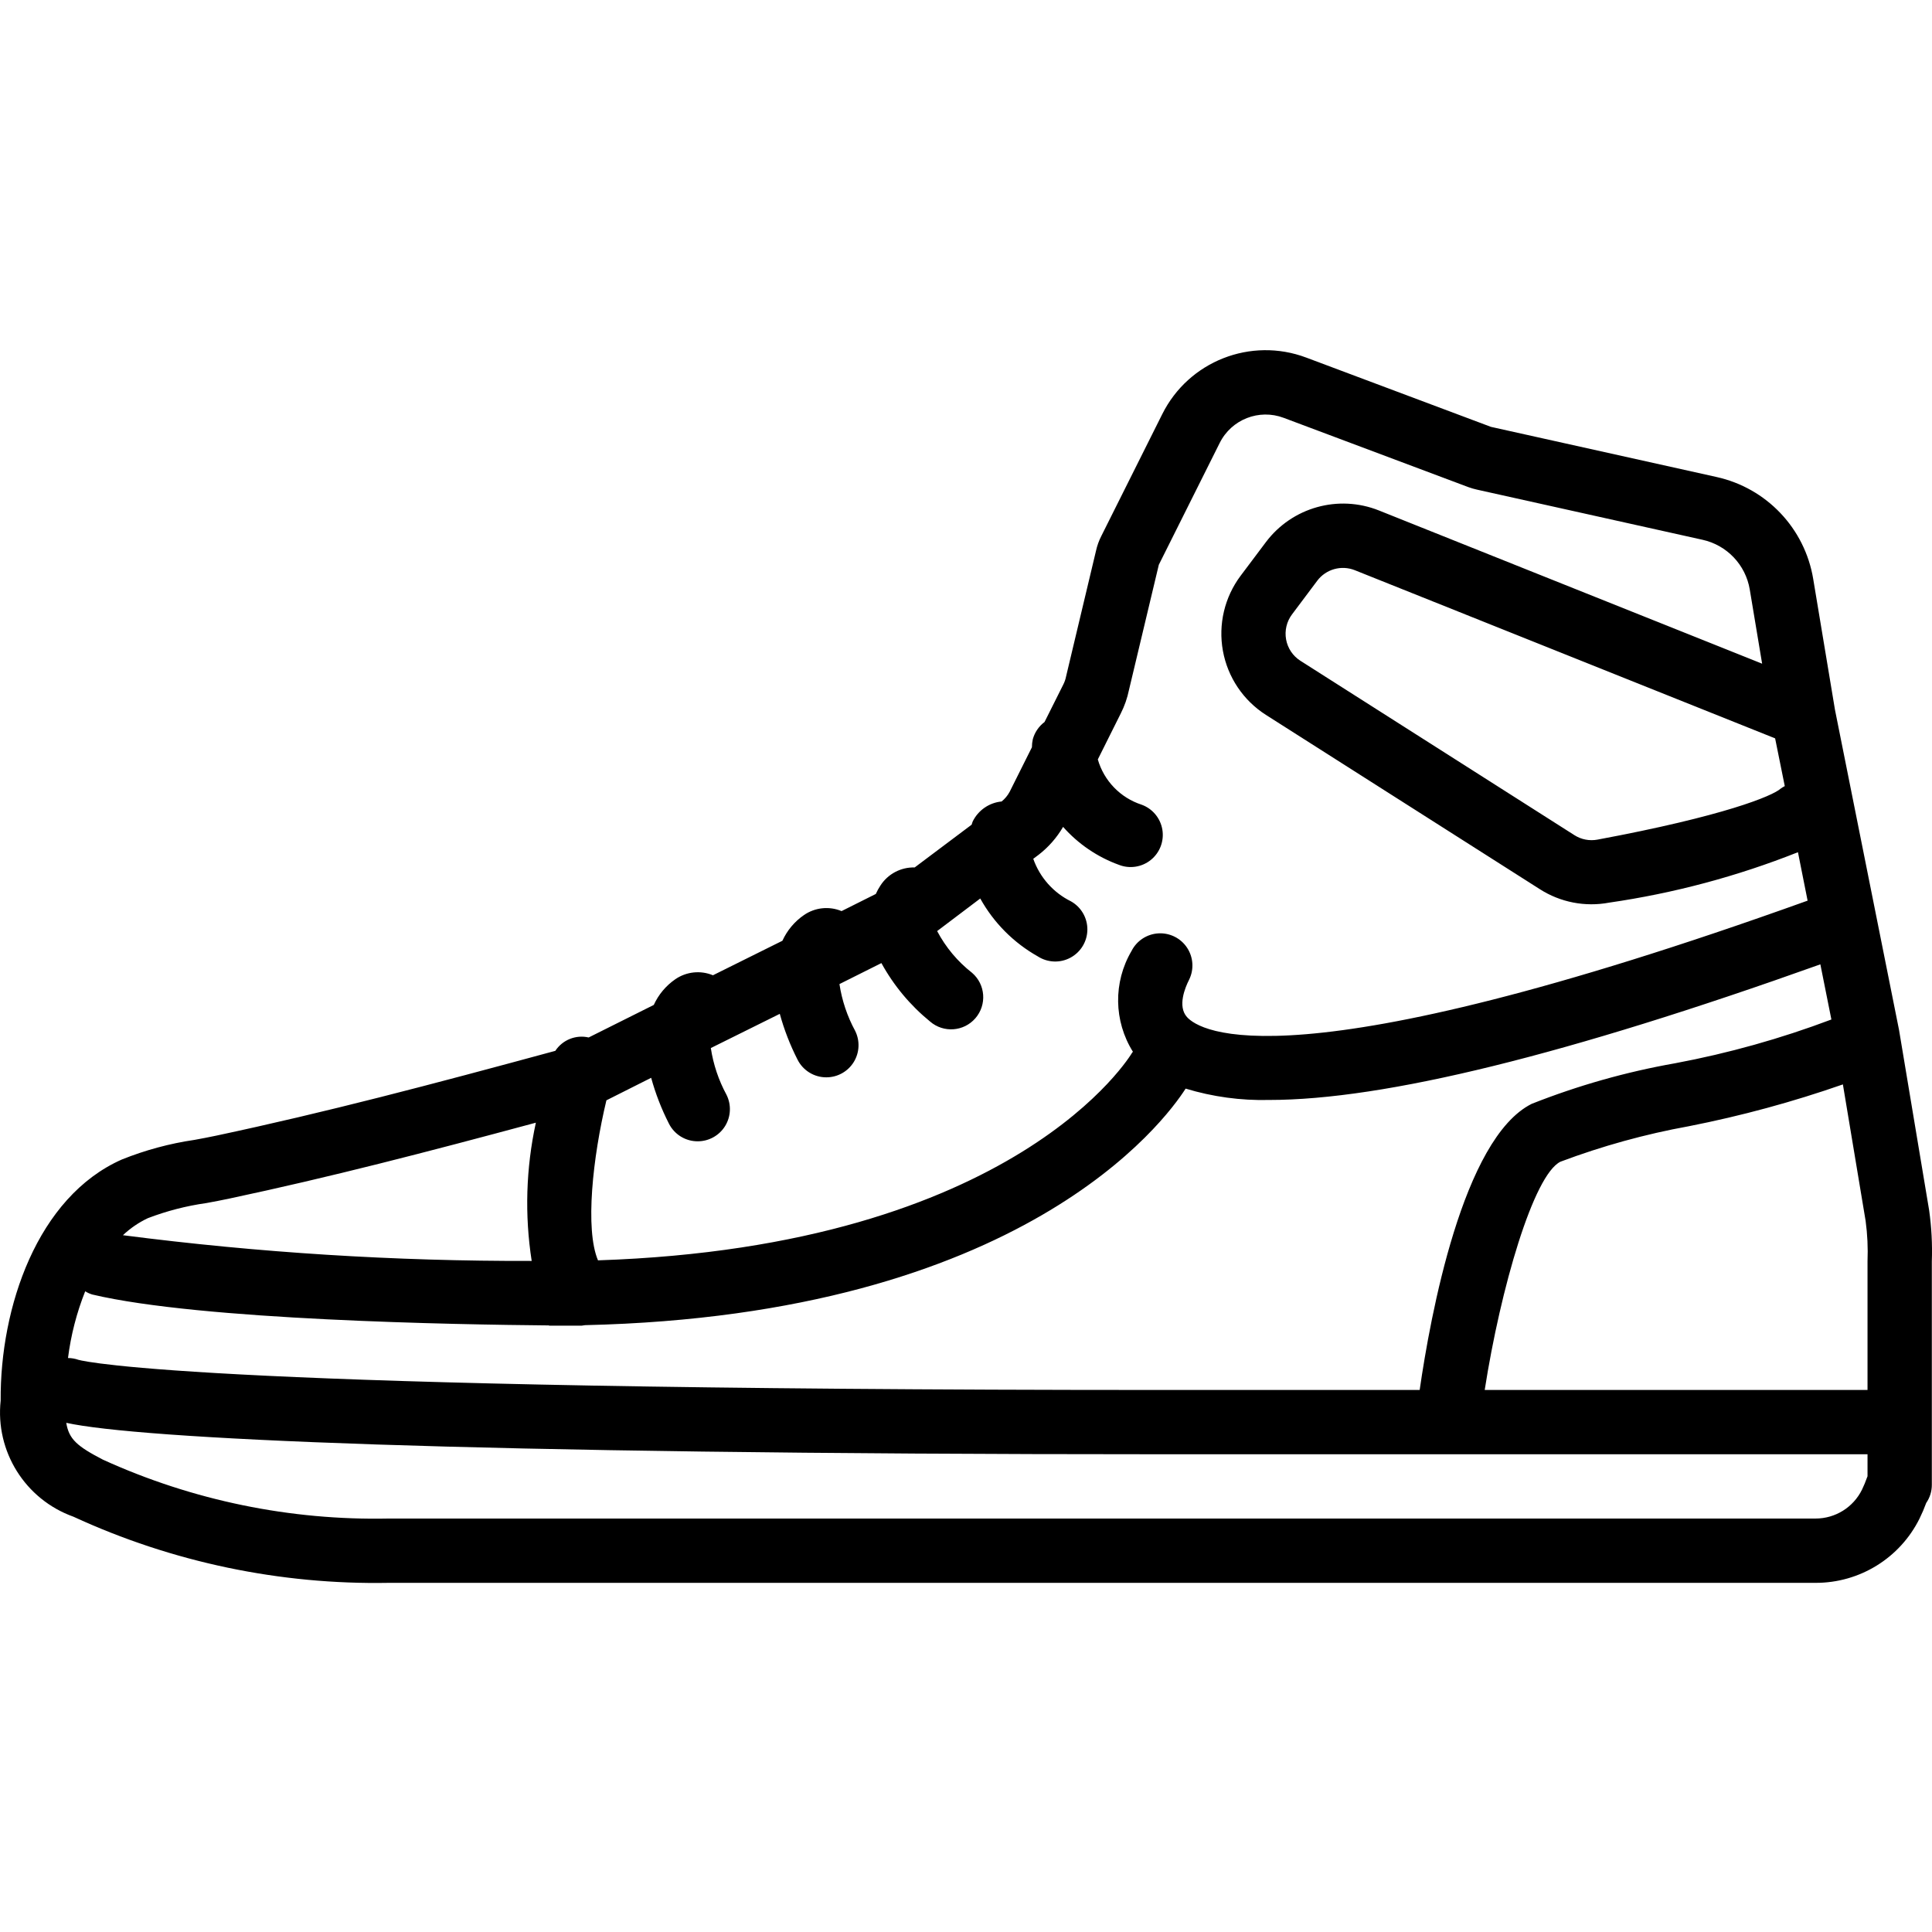 <svg height="504pt" viewBox="0 -91 504.428 504" width="504pt" xmlns="http://www.w3.org/2000/svg"><path d="m495.82 177.688-16.73-83.617-5.672-34.094c-2.176-13.219-12.188-23.781-25.273-26.656l-58.871-13.086-48.203-18.078c-14.48-5.453-30.734.93-37.629 14.781l-15.883 31.766c-.641 1.242-1.113 2.559-1.41 3.922l-7.797 32.734c-.141.738-.383 1.453-.723 2.125l-4.91 9.809c-1.488 1.117-2.566 2.695-3.062 4.492-.152.691-.23 1.398-.234 2.105l-5.816 11.633c-.523.973-1.234 1.828-2.09 2.52-3.254.312-6.113 2.289-7.555 5.223-.109.234-.176.57-.277.836l-14.871 11.164c-3.605-.094-7 1.699-8.949 4.734-.461.695-.863 1.43-1.199 2.191l-8.941 4.473c-3.234-1.348-6.934-.957-9.82 1.035-2.449 1.684-4.395 4.008-5.629 6.711l-18.133 9.008c-3.234-1.344-6.934-.953-9.82 1.031-2.449 1.688-4.395 4.008-5.629 6.715l-17 8.496c-3.348-.773-6.82.621-8.711 3.492-32.434 8.805-59.871 16.047-88.566 22.148-1.848.395-3.727.746-5.625 1.094-6.5.953-12.863 2.672-18.961 5.117-22.117 9.77-31.836 38.652-31.66 62.953-1.438 13.281 6.418 25.816 18.996 30.316 25.789 11.891 53.934 17.797 82.332 17.273h372.516c11.512.035 22.047-6.473 27.16-16.789.648-1.324 1.23-2.684 1.738-4.07.965-1.398 1.48-3.059 1.469-4.758v-58.316c.16-4.461-.078-8.926-.703-13.348zm-473.578 68.246c.582.359 1.211.645 1.863.84 28.32 6.715 95.184 7.855 119.129 8.066.074.027.148.051.227.066h1.965 6.43c.305-.027.605-.07.906-.133 114.234-2.645 151.383-53.289 156.797-61.762 7.055 2.145 14.406 3.145 21.773 2.965 30.168 0 78.008-11.852 143.949-35.41l2.879 14.402c-13.25 4.996-26.91 8.824-40.828 11.43-12.801 2.258-25.34 5.809-37.426 10.594-17.996 9.008-26.48 55.547-29.242 74.703h-67.727c-247.605 0-280.141-7.254-282.449-7.867-.879-.309-1.805-.473-2.734-.477.754-5.973 2.262-11.824 4.488-17.418zm441.227-144.367 2.52 12.465c-.375.188-.734.406-1.074.656-2.098 1.914-14.805 7.168-47.844 13.32-2.086.387-4.242-.035-6.027-1.184l-71.504-45.504c-1.973-1.254-3.332-3.273-3.75-5.574-.418-2.301.141-4.676 1.543-6.543l6.582-8.781c2.277-3.035 6.312-4.164 9.836-2.754zm-56.059 110.535c10.891-4.098 22.125-7.203 33.574-9.277 13.633-2.684 27.059-6.328 40.18-10.91l5.934 35.629c.473 3.504.637 7.043.496 10.578v33.574h-99.949c4.145-26.617 12.758-56.137 19.766-59.594zm-114.762-117.09c.965-1.91 1.672-3.938 2.105-6.035l7.805-32.734 15.891-31.793c3.059-6.156 10.285-8.996 16.719-6.566l48.262 18.105c.719.258 1.453.473 2.199.637l58.863 13.086c6.383 1.398 11.277 6.539 12.355 12.984l3.23 19.375-100.066-40.012c-10.57-4.207-22.648-.824-29.492 8.266l-6.598 8.781c-4.203 5.605-5.883 12.707-4.633 19.602 1.25 6.891 5.316 12.953 11.219 16.723l71.516 45.504c5.363 3.438 11.84 4.699 18.102 3.523 16.895-2.445 33.441-6.867 49.305-13.168l2.52 12.648c-136.168 48.898-158.871 33.961-162.047 30.383-2.516-2.812-.469-7.703.531-9.676 1.348-2.684 1.164-5.879-.48-8.387-1.648-2.512-4.508-3.949-7.504-3.777-2.996.172-5.676 1.93-7.023 4.609-4.789 8.148-4.648 18.285.367 26.297 0 .074-.125.109-.168.191-.293.523-30.031 50.641-139.496 54.273-3.434-8.117-1.359-26.941 2.199-41.781l11.684-5.879c1.133 4.125 2.684 8.125 4.625 11.938 1.426 2.859 4.355 4.66 7.551 4.641 2.906-.004 5.605-1.512 7.133-3.984 1.523-2.473 1.664-5.559.363-8.16-2.062-3.801-3.445-7.93-4.094-12.203l18.004-8.93c1.133 4.121 2.684 8.121 4.625 11.934 1.426 2.859 4.355 4.66 7.551 4.641 2.906-.004 5.605-1.512 7.133-3.984 1.523-2.473 1.664-5.559.363-8.16-2.062-3.801-3.445-7.93-4.094-12.203l10.953-5.48c3.211 5.852 7.523 11.031 12.699 15.25 3.504 3.035 8.809 2.652 11.844-.855 3.031-3.508 2.648-8.809-.859-11.844-3.781-2.949-6.891-6.668-9.129-10.91l11.254-8.504c3.512 6.328 8.711 11.555 15.016 15.109 2.57 1.66 5.844 1.793 8.539.34 2.699-1.453 4.387-4.258 4.414-7.32.023-3.062-1.621-5.895-4.289-7.391-4.605-2.273-8.137-6.258-9.84-11.105l1.445-1.082c2.559-1.988 4.715-4.449 6.344-7.25 3.953 4.461 8.953 7.867 14.555 9.902 2.816 1.113 6.016.621 8.371-1.289 2.352-1.906 3.492-4.934 2.988-7.918-.508-2.988-2.582-5.469-5.434-6.496-5.527-1.797-9.805-6.223-11.414-11.809zm-238.797 127.891c2.043-.379 4.074-.754 6.055-1.184 26.254-5.582 51.301-12.078 80.004-19.809-2.582 11.859-2.953 24.098-1.09 36.094-35.684.098-71.332-2.145-106.723-6.715 1.922-1.82 4.117-3.324 6.512-4.449 4.918-1.883 10.031-3.203 15.242-3.938zm432.305 74.812c-2.273 4.629-6.984 7.559-12.145 7.551h-372.516c-25.707.535-51.207-4.719-74.609-15.367-6.758-3.508-8.891-5.348-9.586-9.625 18.875 4.137 101.746 8.207 285.637 8.207h184.656v5.75l-.145.367c-.375 1.062-.805 2.102-1.293 3.117zm0 0"/></svg>